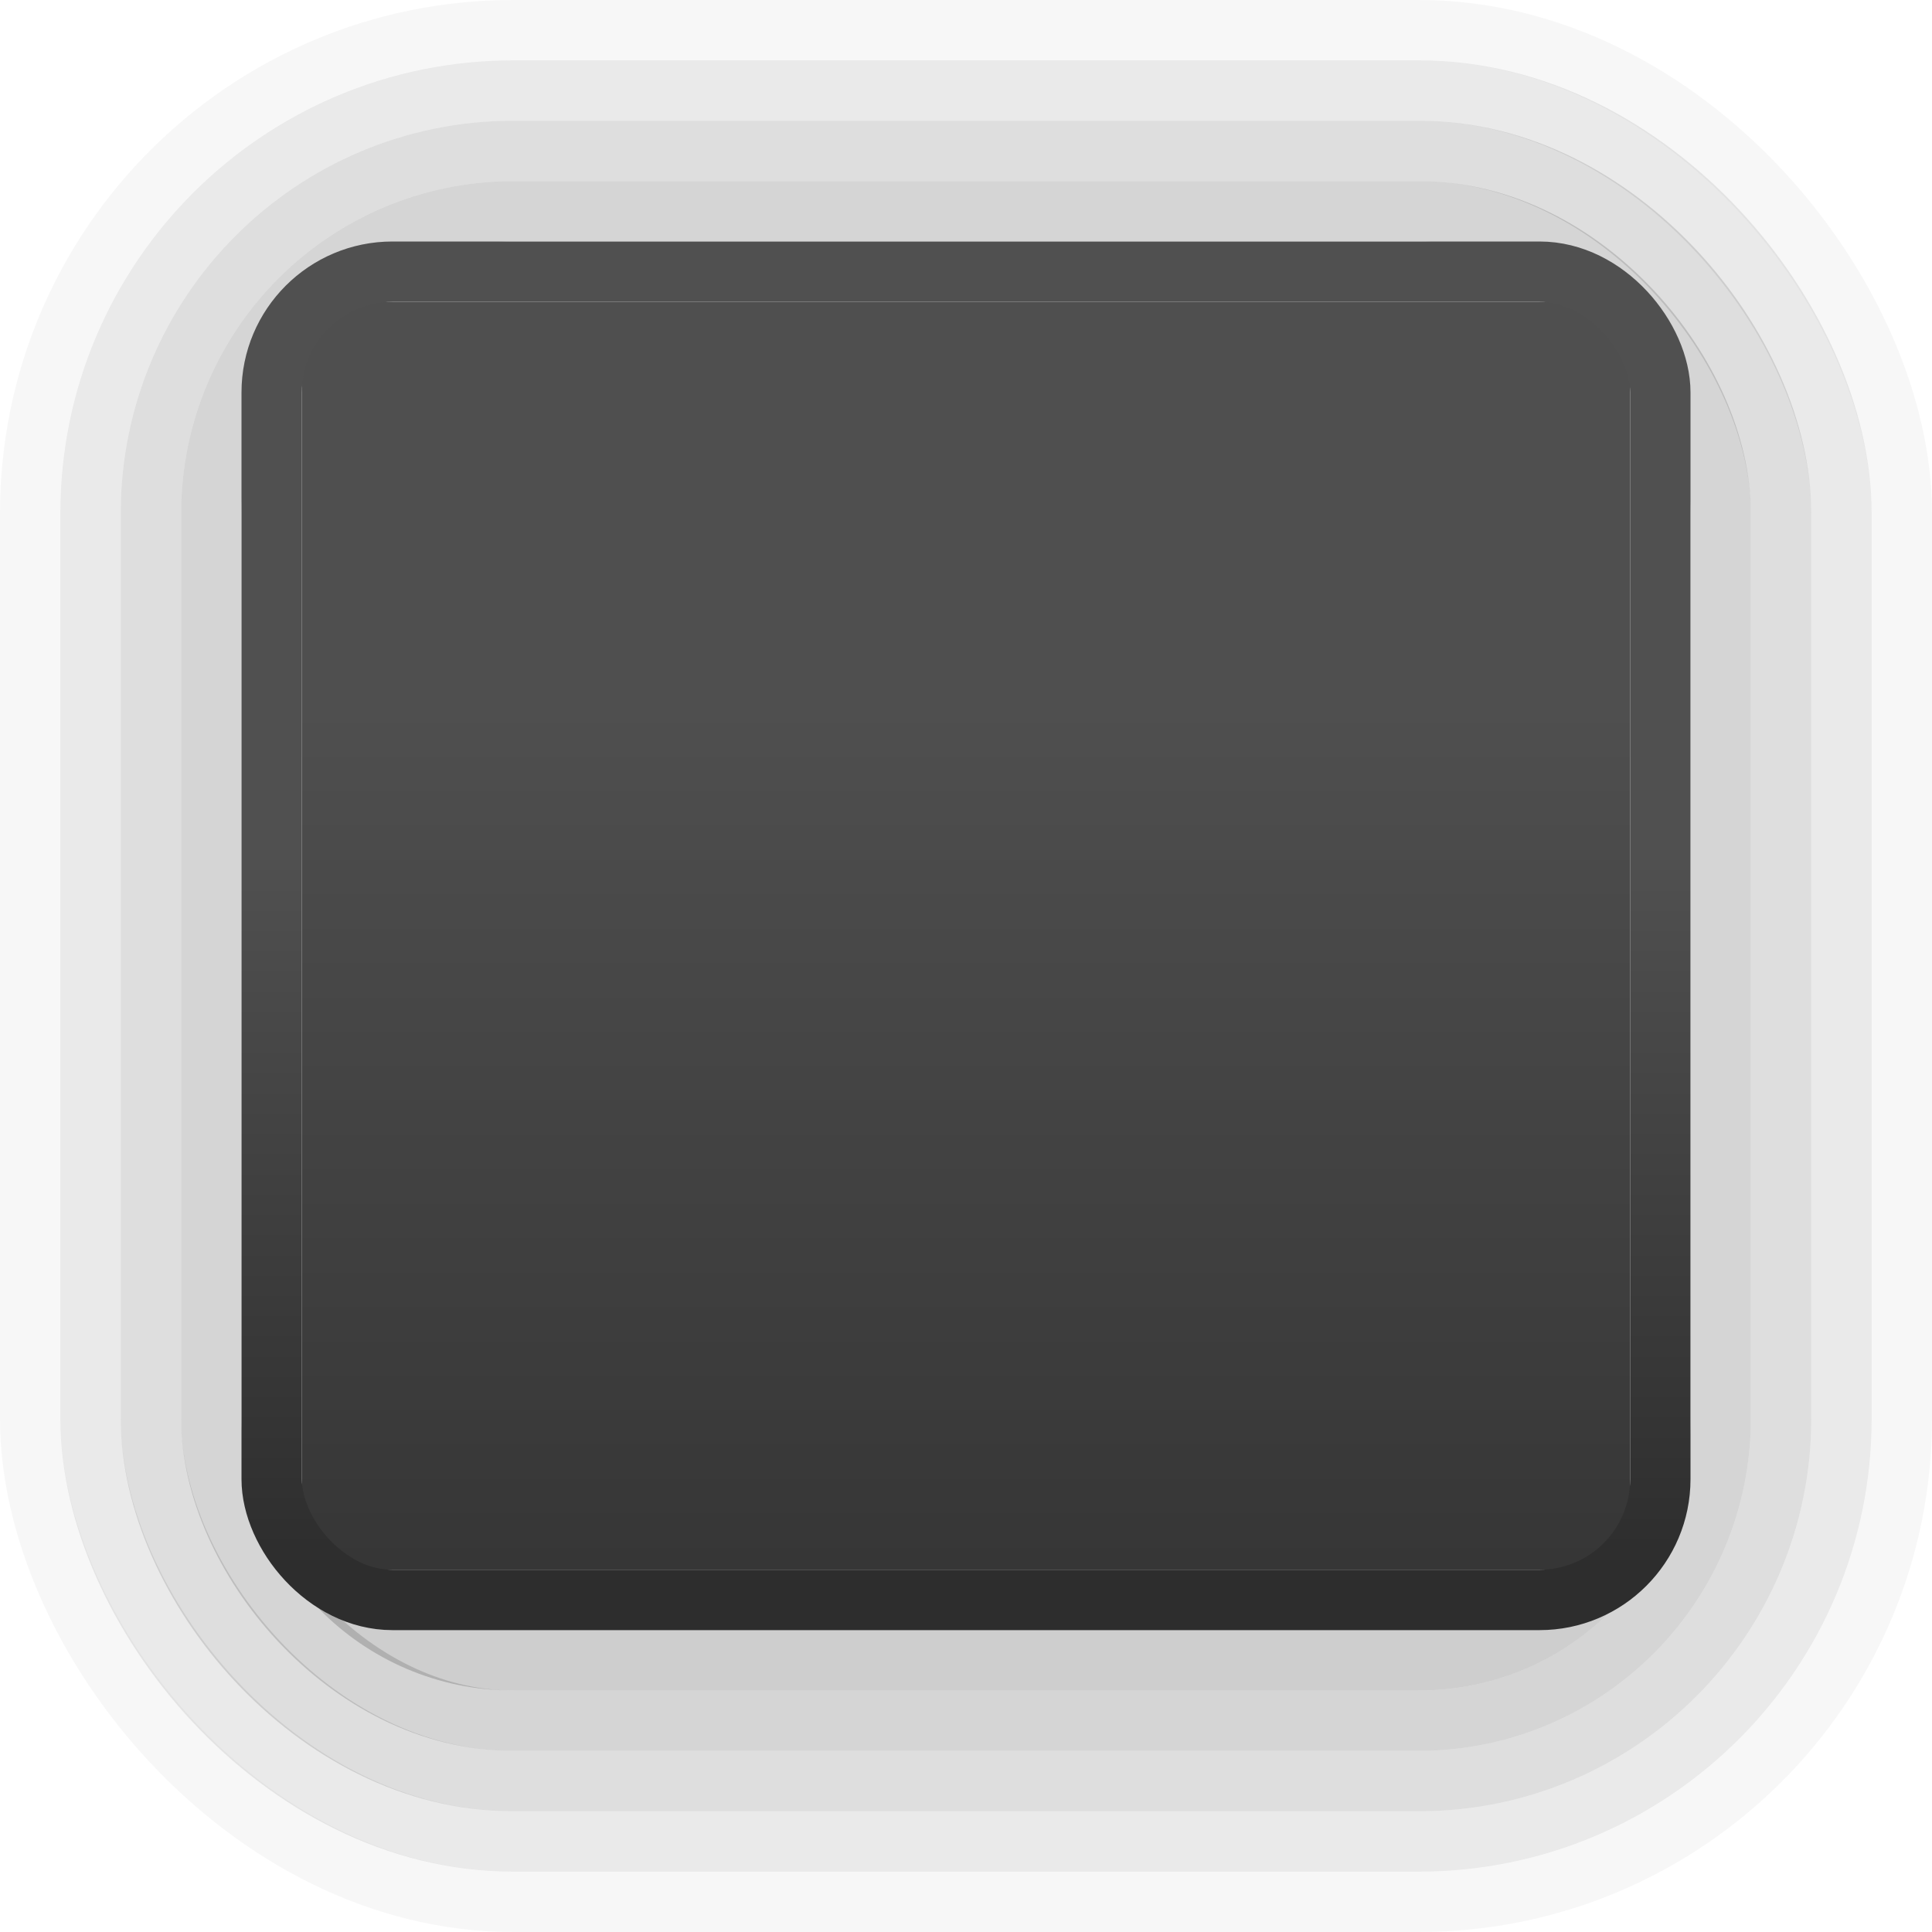 <?xml version="1.0" encoding="utf-8"?>
<svg width="32" height="32" viewBox="0 0 32 32" id="svg5386" version="1.1" xmlns="http://www.w3.org/2000/svg">
  <defs>
    <linearGradient id="gradient-0" gradientUnits="userSpaceOnUse" x1="16" y1="1025.362" x2="16" y2="1046.362" gradientTransform="matrix(0.747, 0, 0, 0.747, 4.054, 265.815)">
      <stop offset="0" style="stop-color: rgb(70, 70, 70);"/>
      <stop offset="1" style="stop-color: rgb(41, 41, 41);"/>
    </linearGradient>
    <linearGradient id="gradient-2" gradientUnits="userSpaceOnUse" x1="16" y1="1024.862" x2="16" y2="1046.862" gradientTransform="matrix(0.534, 0, 0, 0.534, 7.448, 487.336)">
      <stop offset="0" style="stop-color: rgb(80, 80, 80);"/>
      <stop offset="1" style="stop-color: rgb(45, 45, 45);"/>
    </linearGradient>
  </defs>
  <g id="layer1" transform="translate(0,-1020.362)">
    <g transform="translate(-426,658.362)" id="g4271" style="display:inline;opacity:0.65">
      <rect ry="8" rx="8" y="362.5" x="426.5" height="31" width="31" id="rect4164-4-7-5-3-8-8" style="display: inline; fill: none; fill-opacity: 1; stroke: rgb(0, 0, 0); stroke-width: 1; stroke-linecap: round; stroke-linejoin: miter; stroke-miterlimit: 4; stroke-dasharray: none; stroke-dashoffset: 0; stroke-opacity: 1; opacity: 0.05;"/>
      <rect ry="7" rx="7" y="363.5" x="427.5" height="29" width="29" id="rect4164-4-7-5-3-8" style="display: inline; fill: none; fill-opacity: 1; stroke: rgb(0, 0, 0); stroke-width: 1; stroke-linecap: round; stroke-linejoin: miter; stroke-miterlimit: 4; stroke-dasharray: none; stroke-dashoffset: 0; stroke-opacity: 1; opacity: 0.13;"/>
      <rect ry="6" rx="6" y="364.5" x="428.5" height="27" width="27" id="rect4164-4-7-5-3" style="display: inline; fill: none; fill-opacity: 1; stroke: rgb(0, 0, 0); stroke-width: 1; stroke-linecap: round; stroke-linejoin: miter; stroke-miterlimit: 4; stroke-dasharray: none; stroke-dashoffset: 0; stroke-opacity: 1; opacity: 0.2;"/>
      <rect ry="5" rx="5" y="365.5" x="429.5" height="25" width="25" id="rect4164-4-7-5" style="display: inline; fill: none; fill-opacity: 1; stroke: rgb(0, 0, 0); stroke-width: 1; stroke-linecap: round; stroke-linejoin: miter; stroke-miterlimit: 4; stroke-dasharray: none; stroke-dashoffset: 0; stroke-opacity: 1; opacity: 0.25;"/>
      <path transform="translate(-6.1035156e-5,0)" id="rect4164-4-7" d="M 431.648,388.305 C 432.373,389.042 433.38,389.5 434.5,389.5 l 15,0 c 1.12,0 2.127,-0.458 2.852,-1.195 -0.259,0.122 -0.545,0.195 -0.852,0.195 l -19,0 c -0.306,0 -0.592,-0.073 -0.852,-0.195 z" style="display: inline; fill: none; fill-opacity: 1; stroke: rgb(0, 0, 0); stroke-width: 1; stroke-linecap: round; stroke-linejoin: miter; stroke-miterlimit: 4; stroke-dasharray: none; stroke-dashoffset: 0; stroke-opacity: 1; opacity: 0.3;"/>
    </g>
    <rect style="display: inline; opacity: 0.95; fill-opacity: 1; stroke: none; stroke-width: 1; stroke-linecap: round; stroke-linejoin: miter; stroke-miterlimit: 4; stroke-dasharray: none; stroke-dashoffset: 0; stroke-opacity: 1; fill: url(#gradient-0);" id="rect4164" width="22" height="21" x="5" y="1025.362" rx="1.4" ry="1.4"/>
    <rect style="display: inline; fill: none; fill-opacity: 1; stroke-width: 1; stroke-linecap: round; stroke-linejoin: miter; stroke-miterlimit: 4; stroke-dasharray: none; stroke-dashoffset: 0; stroke-opacity: 1; stroke: url(#gradient-2);" id="rect4164-4-3" width="23" height="22" x="4.5" y="1024.862" rx="2" ry="2"/>
  </g>
</svg>